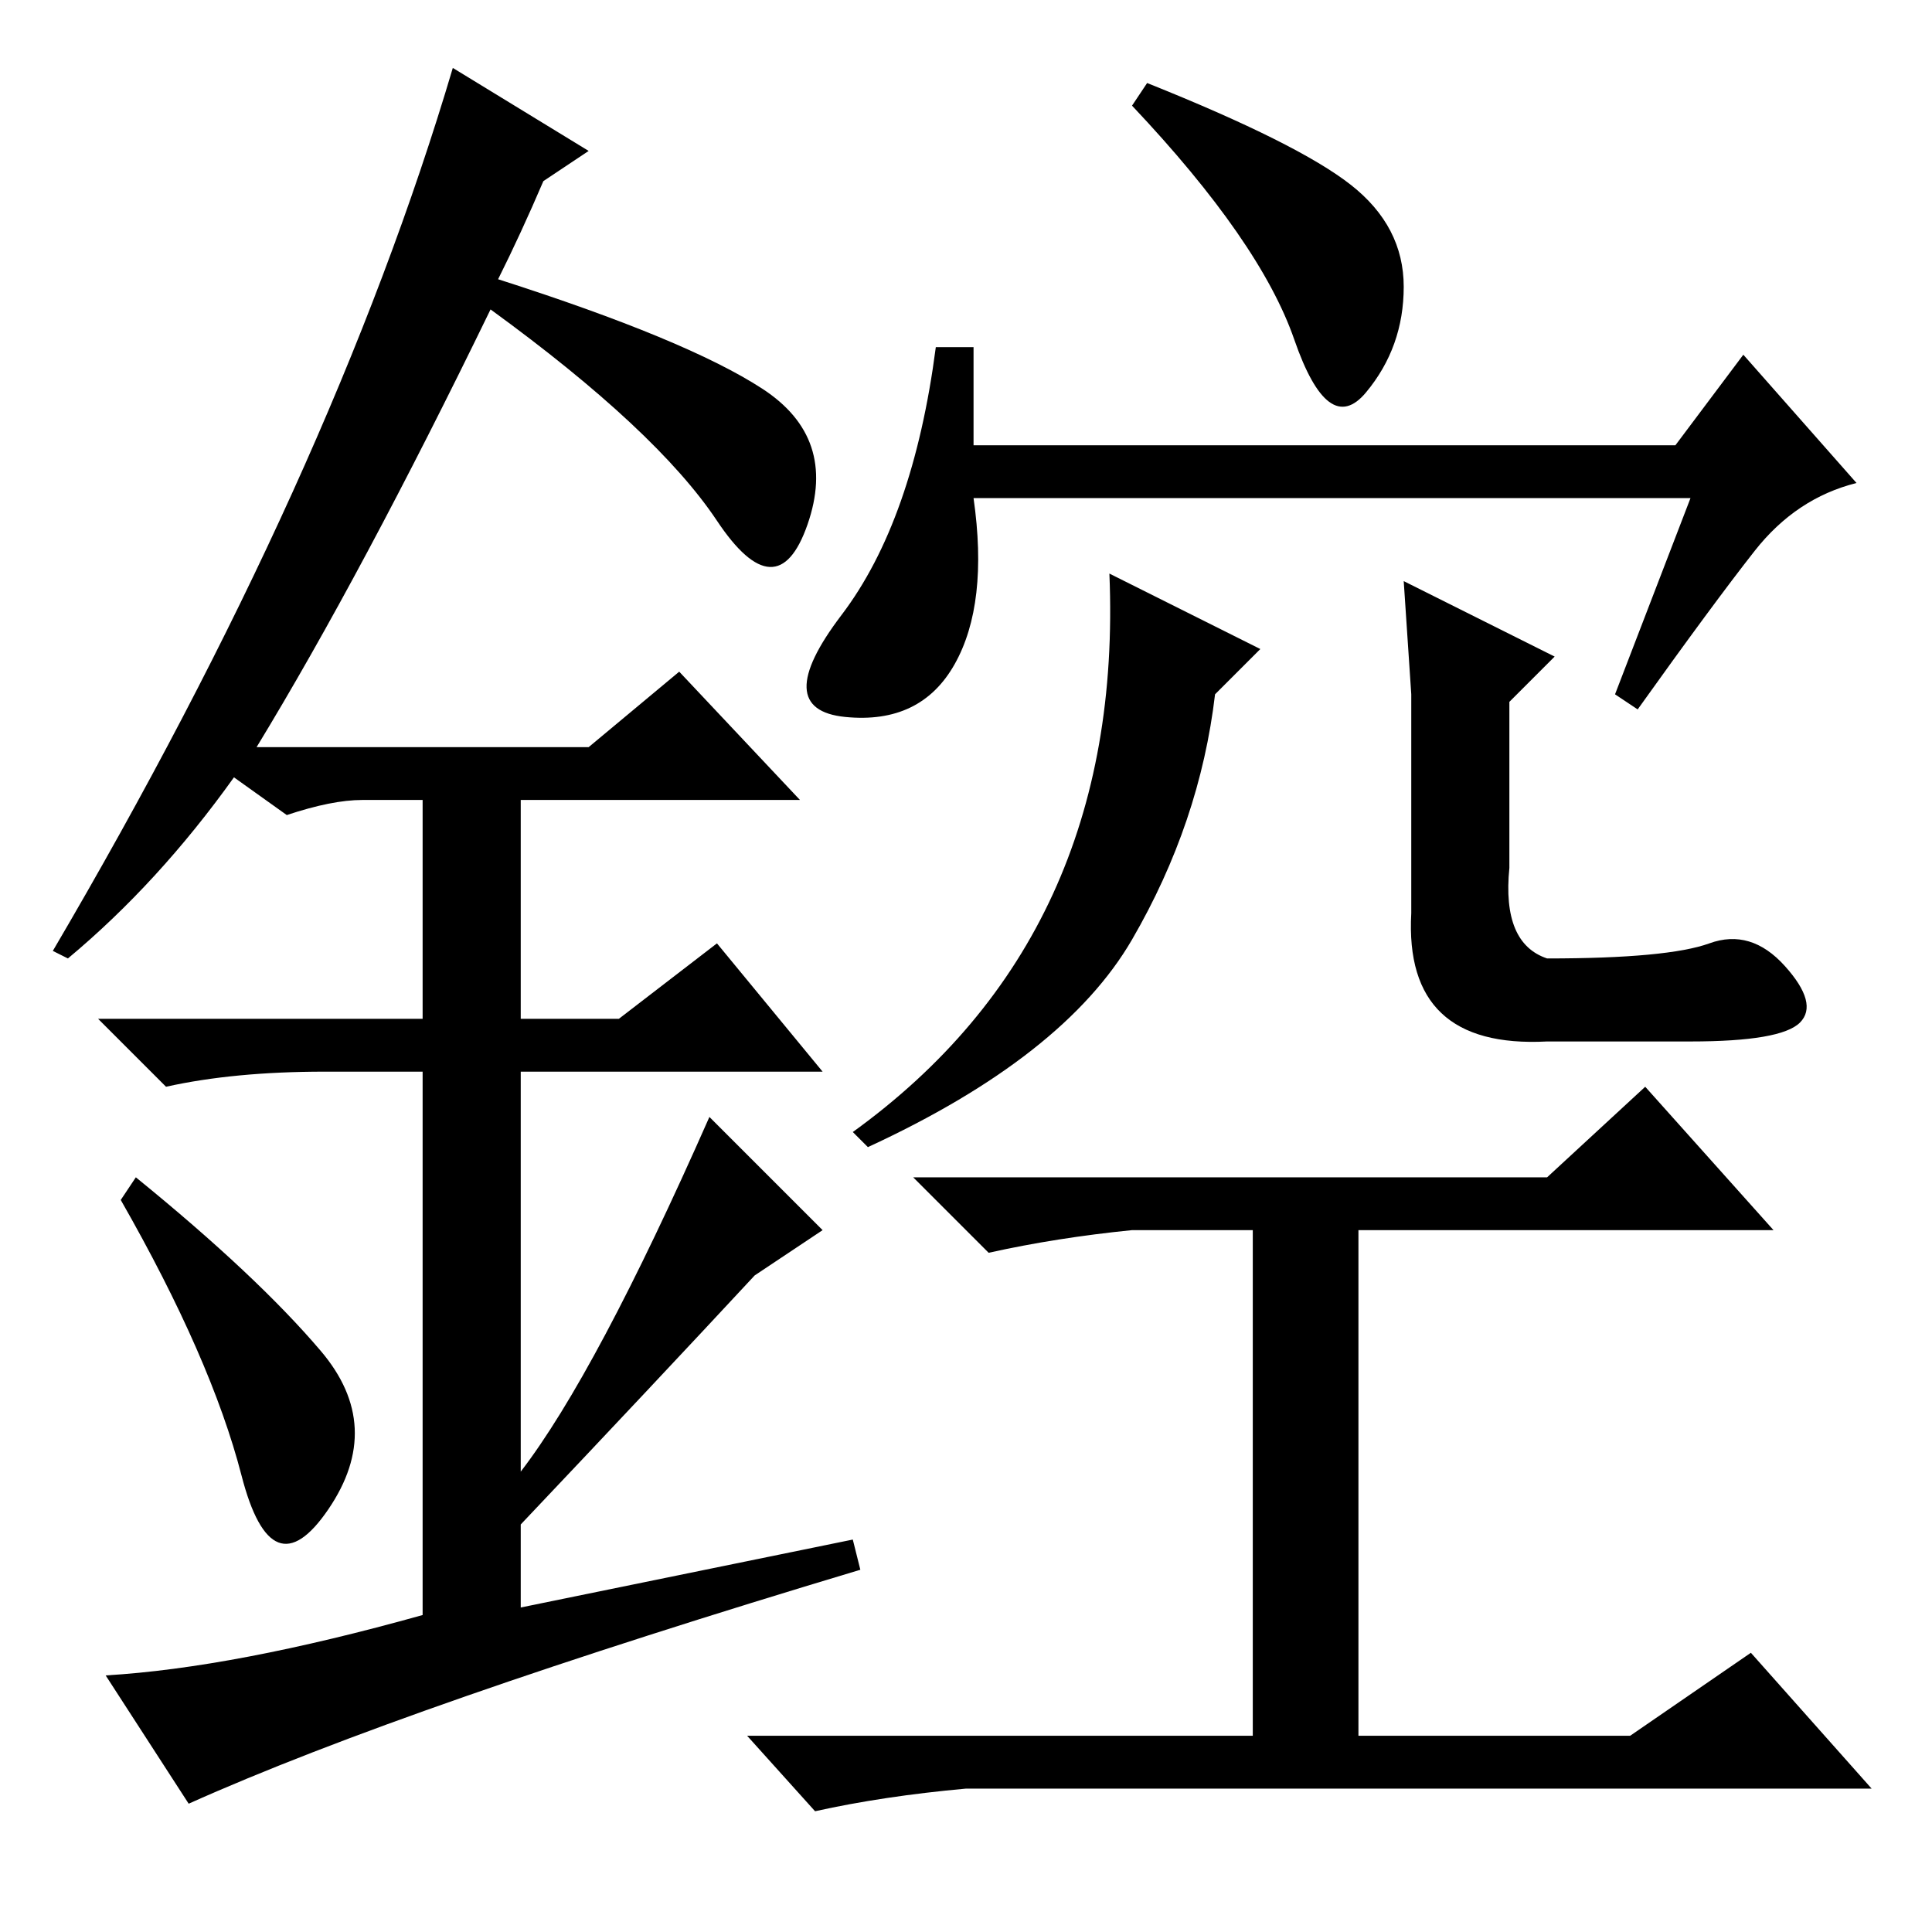 <?xml version="1.0" standalone="no"?>
<!DOCTYPE svg PUBLIC "-//W3C//DTD SVG 1.1//EN" "http://www.w3.org/Graphics/SVG/1.1/DTD/svg11.dtd" >
<svg xmlns="http://www.w3.org/2000/svg" xmlns:xlink="http://www.w3.org/1999/xlink" version="1.1" viewBox="0 -36 256 256">
  <g transform="matrix(1 0 0 -1 0 220)">
   <path fill="currentColor"
d="M139.5 137.5q8.5 18.5 7.5 42.5l20 -10l-6 -6q-2 -17 -11 -32.5t-35 -27.5l-2 2q18 13 26.5 31.5zM205 100l13 12l17 -19h-55v-67h36l16 11l16 -18h-120q-11 -1 -20 -3l-9 10h67v67h-16q-10 -1 -19 -3l-10 10h84zM179 231.5q7 -5.5 7 -13.5t-5 -14t-9.5 7t-21.5 31l2 3
q20 -8 27 -13.5zM129 197h93l9 12l15 -17q-8 -2 -13.5 -9t-15.5 -21l-3 2l10 26h-95q2 -14 -2.5 -22t-14.5 -7t-0.5 13.5t12.5 35.5h5v-13zM187 157v7l-1 15l20 -10l-6 -6v-22q-1 -10 5 -12q16 0 21.5 2t10 -3t2 -7.5t-14.5 -2.5h-19q-19 -1 -18 17v22zM139.5 137.5
q8.5 18.5 7.5 42.5l20 -10l-6 -6q-2 -17 -11 -32.5t-35 -27.5l-2 2q18 13 26.5 31.5zM179 231.5q7 -5.5 7 -13.5t-5 -14t-9.5 7t-21.5 31l2 3q20 -8 27 -13.5zM129 197h93l9 12l15 -17q-8 -2 -13.5 -9t-15.5 -21l-3 2l10 26h-95q2 -14 -2.5 -22t-14.5 -7t-0.5 13.5
t12.5 35.5h5v-13zM187 157v7l-1 15l20 -10l-6 -6v-22q-1 -10 5 -12q16 0 21.5 2t10 -3t2 -7.5t-14.5 -2.5h-19q-19 -1 -18 17v22zM32 60.5q-4 15.5 -16 36.5l2 3q16 -13 24.5 -23t1 -21t-11.5 4.5zM90 167l16 -17h-37v-29h13l13 10l14 -17h-40v-53q10 13 25 47l15 -15l-9 -6
q-13 -14 -31 -33v-11l44 9l1 -4q-60 -18 -89 -31l-11 17q17 1 42 8v72h-13q-12 0 -21 -2l-9 9h43v29h-8q-4 0 -10 -2l-7 5q-10 -14 -22 -24l-2 1q37 63 53 117l18 -11l-6 -4q-3 -7 -6 -13q25 -8 35 -14.5t6 -18t-12 0.5t-30 28q-17 -35 -31 -58h44z" />
  </g>

</svg>
